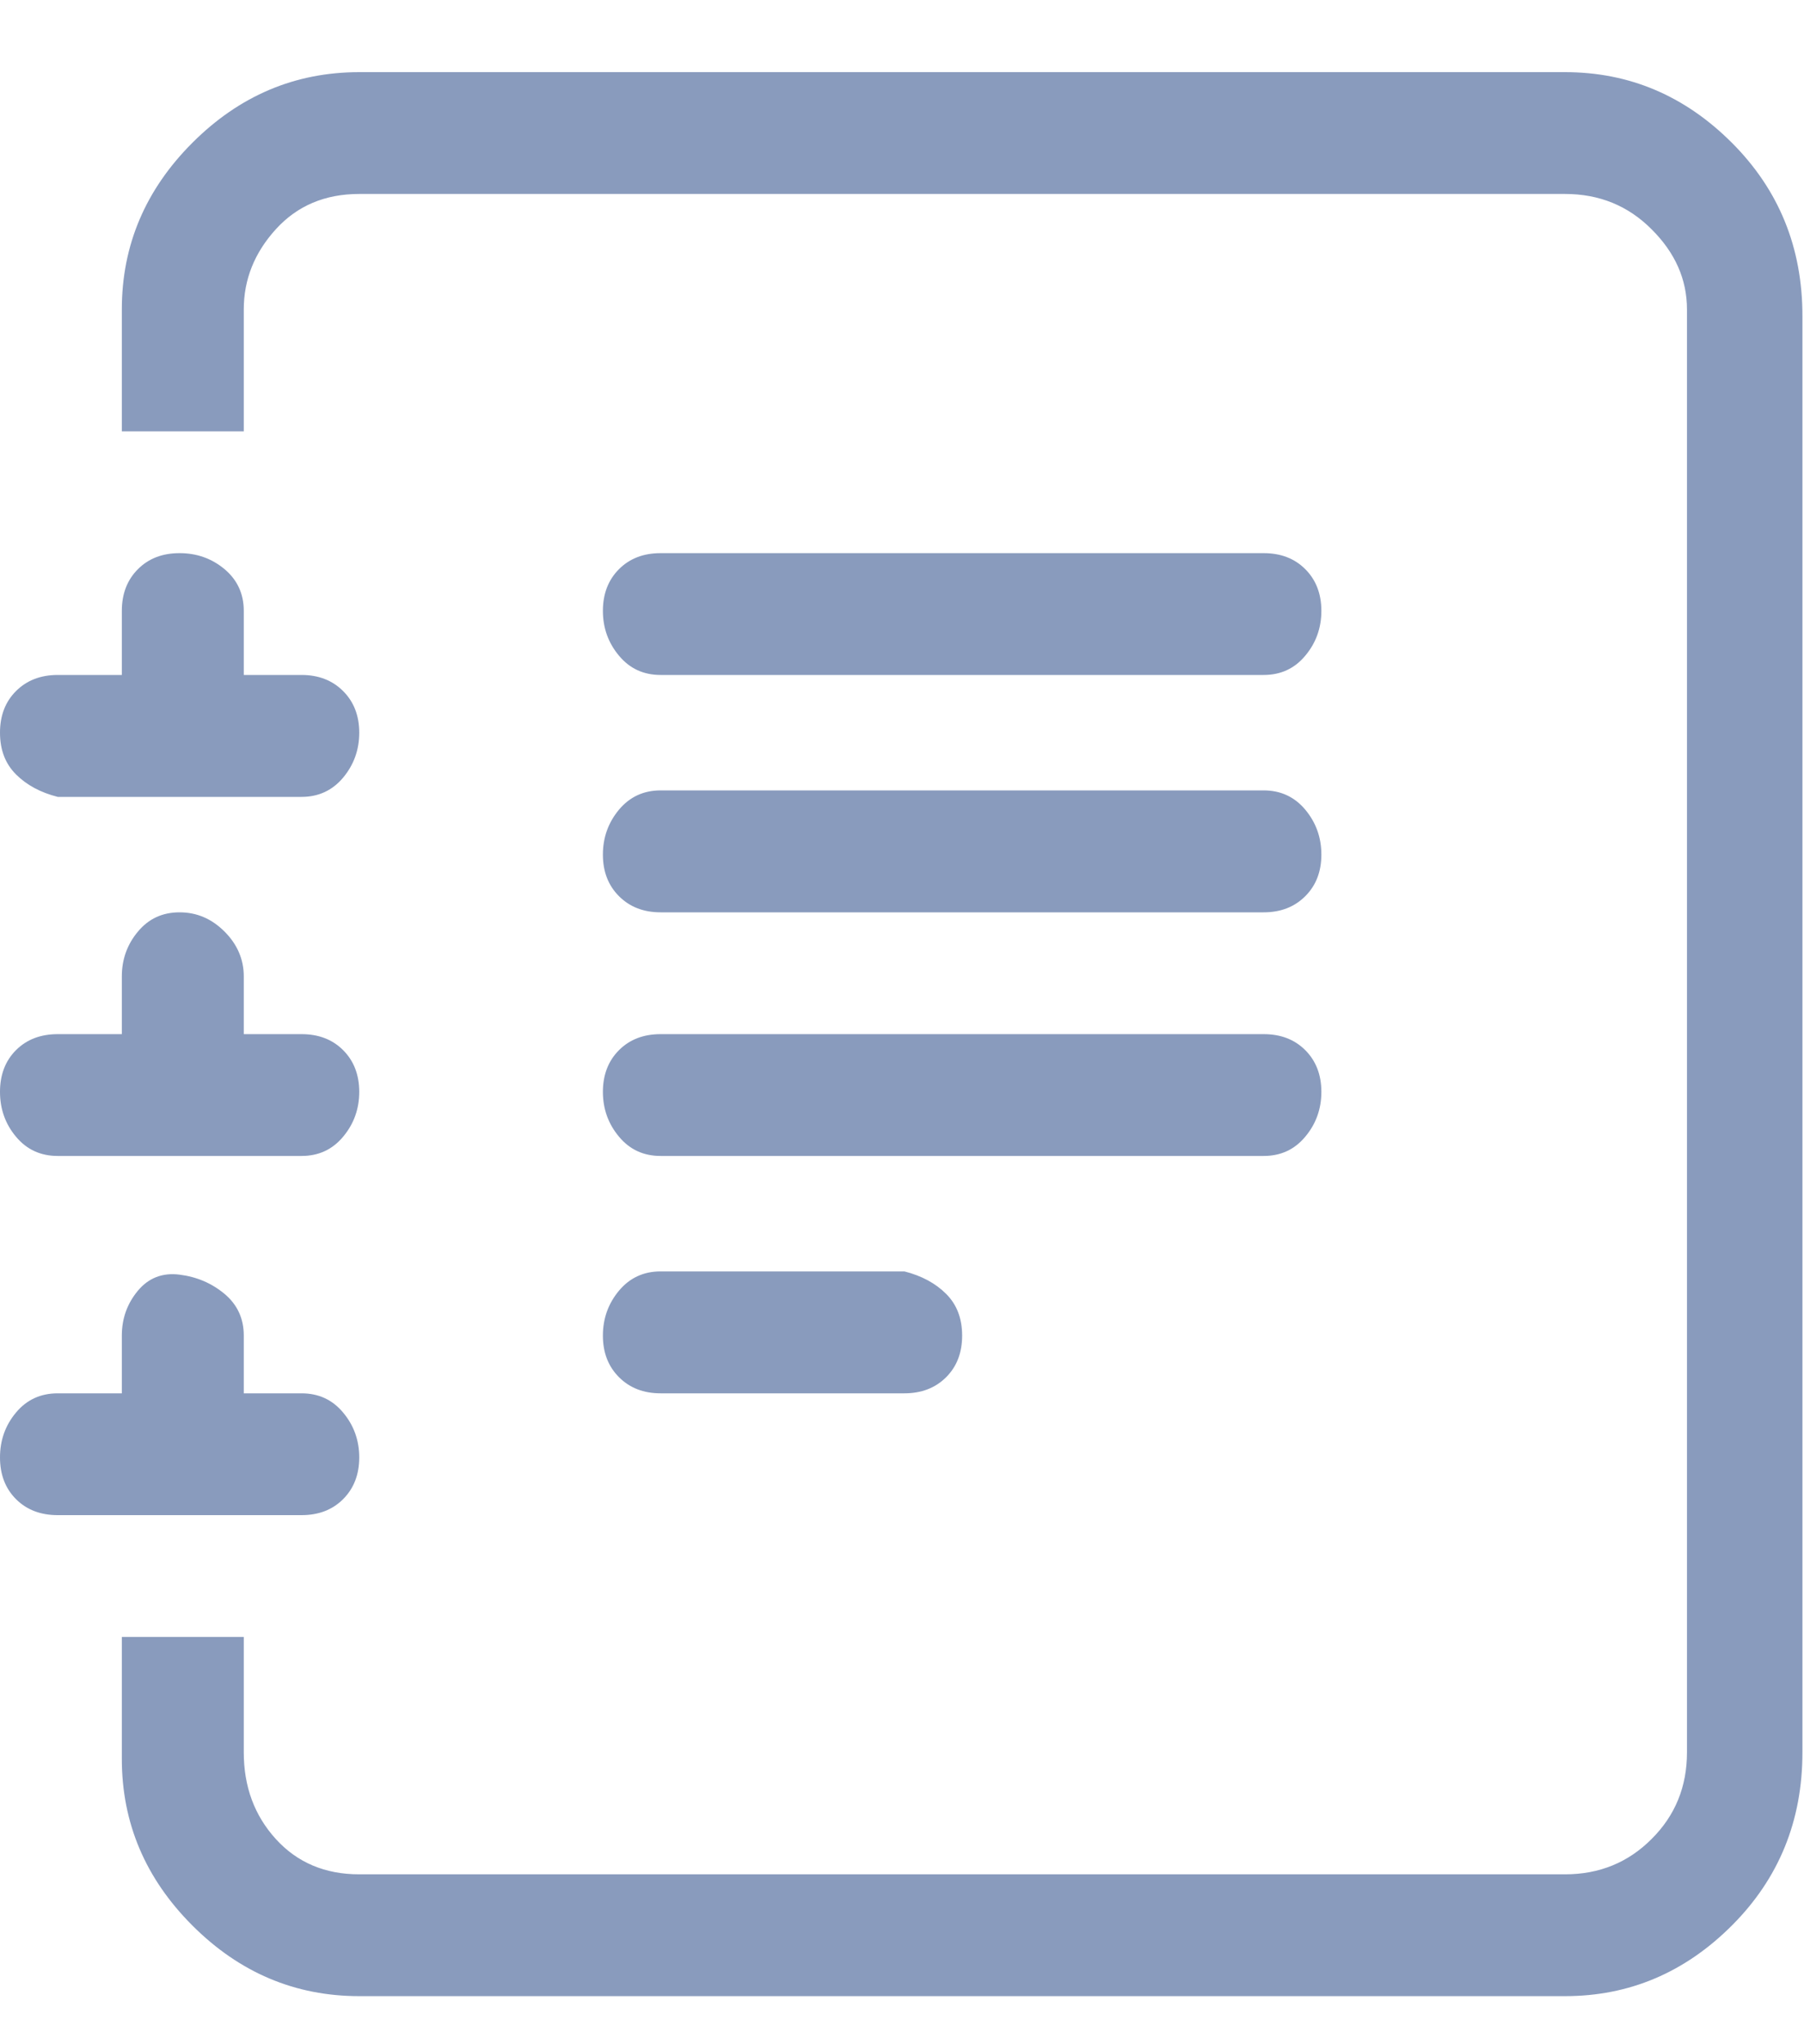 <svg width="15" height="17" viewBox="0 0 15 17" fill="none" xmlns="http://www.w3.org/2000/svg">
<path d="M5.013 11.107C5.013 10.964 5.058 10.84 5.147 10.733C5.236 10.627 5.351 10.573 5.493 10.573H7.52C7.662 10.609 7.778 10.671 7.867 10.76C7.956 10.849 8 10.964 8 11.107C8 11.249 7.956 11.364 7.867 11.453C7.778 11.542 7.662 11.587 7.52 11.587H5.493C5.351 11.587 5.236 11.542 5.147 11.453C5.058 11.364 5.013 11.249 5.013 11.107ZM5.013 9.08C5.013 8.938 5.058 8.822 5.147 8.733C5.236 8.644 5.351 8.6 5.493 8.6H10.507C10.649 8.6 10.764 8.644 10.853 8.733C10.942 8.822 10.987 8.938 10.987 9.08C10.987 9.222 10.942 9.347 10.853 9.453C10.764 9.56 10.649 9.613 10.507 9.613H5.493C5.351 9.613 5.236 9.56 5.147 9.453C5.058 9.347 5.013 9.222 5.013 9.08ZM5.013 7.107C5.013 6.964 5.058 6.84 5.147 6.733C5.236 6.627 5.351 6.573 5.493 6.573H10.507C10.649 6.573 10.764 6.627 10.853 6.733C10.942 6.84 10.987 6.964 10.987 7.107C10.987 7.249 10.942 7.364 10.853 7.453C10.764 7.542 10.649 7.587 10.507 7.587H5.493C5.351 7.587 5.236 7.542 5.147 7.453C5.058 7.364 5.013 7.249 5.013 7.107ZM5.013 5.08C5.013 4.938 5.058 4.822 5.147 4.733C5.236 4.644 5.351 4.6 5.493 4.6H10.507C10.649 4.6 10.764 4.644 10.853 4.733C10.942 4.822 10.987 4.938 10.987 5.08C10.987 5.222 10.942 5.347 10.853 5.453C10.764 5.56 10.649 5.613 10.507 5.613H5.493C5.351 5.613 5.236 5.56 5.147 5.453C5.058 5.347 5.013 5.222 5.013 5.08ZM2.987 0.6H13.013C13.547 0.6 14.009 0.796 14.4 1.187C14.791 1.578 14.987 2.058 14.987 2.627V14.573C14.987 15.142 14.791 15.622 14.4 16.013C14.009 16.404 13.547 16.6 13.013 16.6H2.987C2.453 16.6 1.991 16.404 1.6 16.013C1.209 15.622 1.013 15.16 1.013 14.627V13.613H2.027V14.573C2.027 14.858 2.116 15.098 2.293 15.293C2.471 15.489 2.702 15.587 2.987 15.587H13.013C13.298 15.587 13.538 15.489 13.733 15.293C13.929 15.098 14.027 14.858 14.027 14.573V2.573C14.027 2.324 13.929 2.102 13.733 1.907C13.538 1.711 13.298 1.613 13.013 1.613H2.987C2.702 1.613 2.471 1.711 2.293 1.907C2.116 2.102 2.027 2.324 2.027 2.573V3.587H1.013V2.573C1.013 2.04 1.209 1.578 1.6 1.187C1.991 0.796 2.453 0.6 2.987 0.6ZM1.013 5.613V5.08C1.013 4.938 1.058 4.822 1.147 4.733C1.236 4.644 1.351 4.6 1.493 4.6C1.636 4.6 1.76 4.644 1.867 4.733C1.973 4.822 2.027 4.938 2.027 5.08V5.613H2.507C2.649 5.613 2.764 5.658 2.853 5.747C2.942 5.836 2.987 5.951 2.987 6.093C2.987 6.236 2.942 6.36 2.853 6.467C2.764 6.573 2.649 6.627 2.507 6.627H0.48C0.338 6.591 0.222 6.529 0.133 6.44C0.044 6.351 0 6.236 0 6.093C0 5.951 0.044 5.836 0.133 5.747C0.222 5.658 0.338 5.613 0.48 5.613H1.013ZM1.013 8.6V8.12C1.013 7.978 1.058 7.853 1.147 7.747C1.236 7.64 1.351 7.587 1.493 7.587C1.636 7.587 1.76 7.64 1.867 7.747C1.973 7.853 2.027 7.978 2.027 8.12V8.6H2.507C2.649 8.6 2.764 8.644 2.853 8.733C2.942 8.822 2.987 8.938 2.987 9.08C2.987 9.222 2.942 9.347 2.853 9.453C2.764 9.56 2.649 9.613 2.507 9.613H0.48C0.338 9.613 0.222 9.56 0.133 9.453C0.044 9.347 0 9.222 0 9.08C0 8.938 0.044 8.822 0.133 8.733C0.222 8.644 0.338 8.6 0.48 8.6H1.013ZM1.013 11.587V11.107C1.013 10.964 1.058 10.84 1.147 10.733C1.236 10.627 1.351 10.582 1.493 10.6C1.636 10.618 1.76 10.671 1.867 10.76C1.973 10.849 2.027 10.964 2.027 11.107V11.587H2.507C2.649 11.587 2.764 11.64 2.853 11.747C2.942 11.853 2.987 11.978 2.987 12.12C2.987 12.262 2.942 12.378 2.853 12.467C2.764 12.556 2.649 12.6 2.507 12.6H0.48C0.338 12.6 0.222 12.556 0.133 12.467C0.044 12.378 0 12.262 0 12.12C0 11.978 0.044 11.853 0.133 11.747C0.222 11.64 0.338 11.587 0.48 11.587H1.013Z" fill="#899BBD"/>
</svg>
